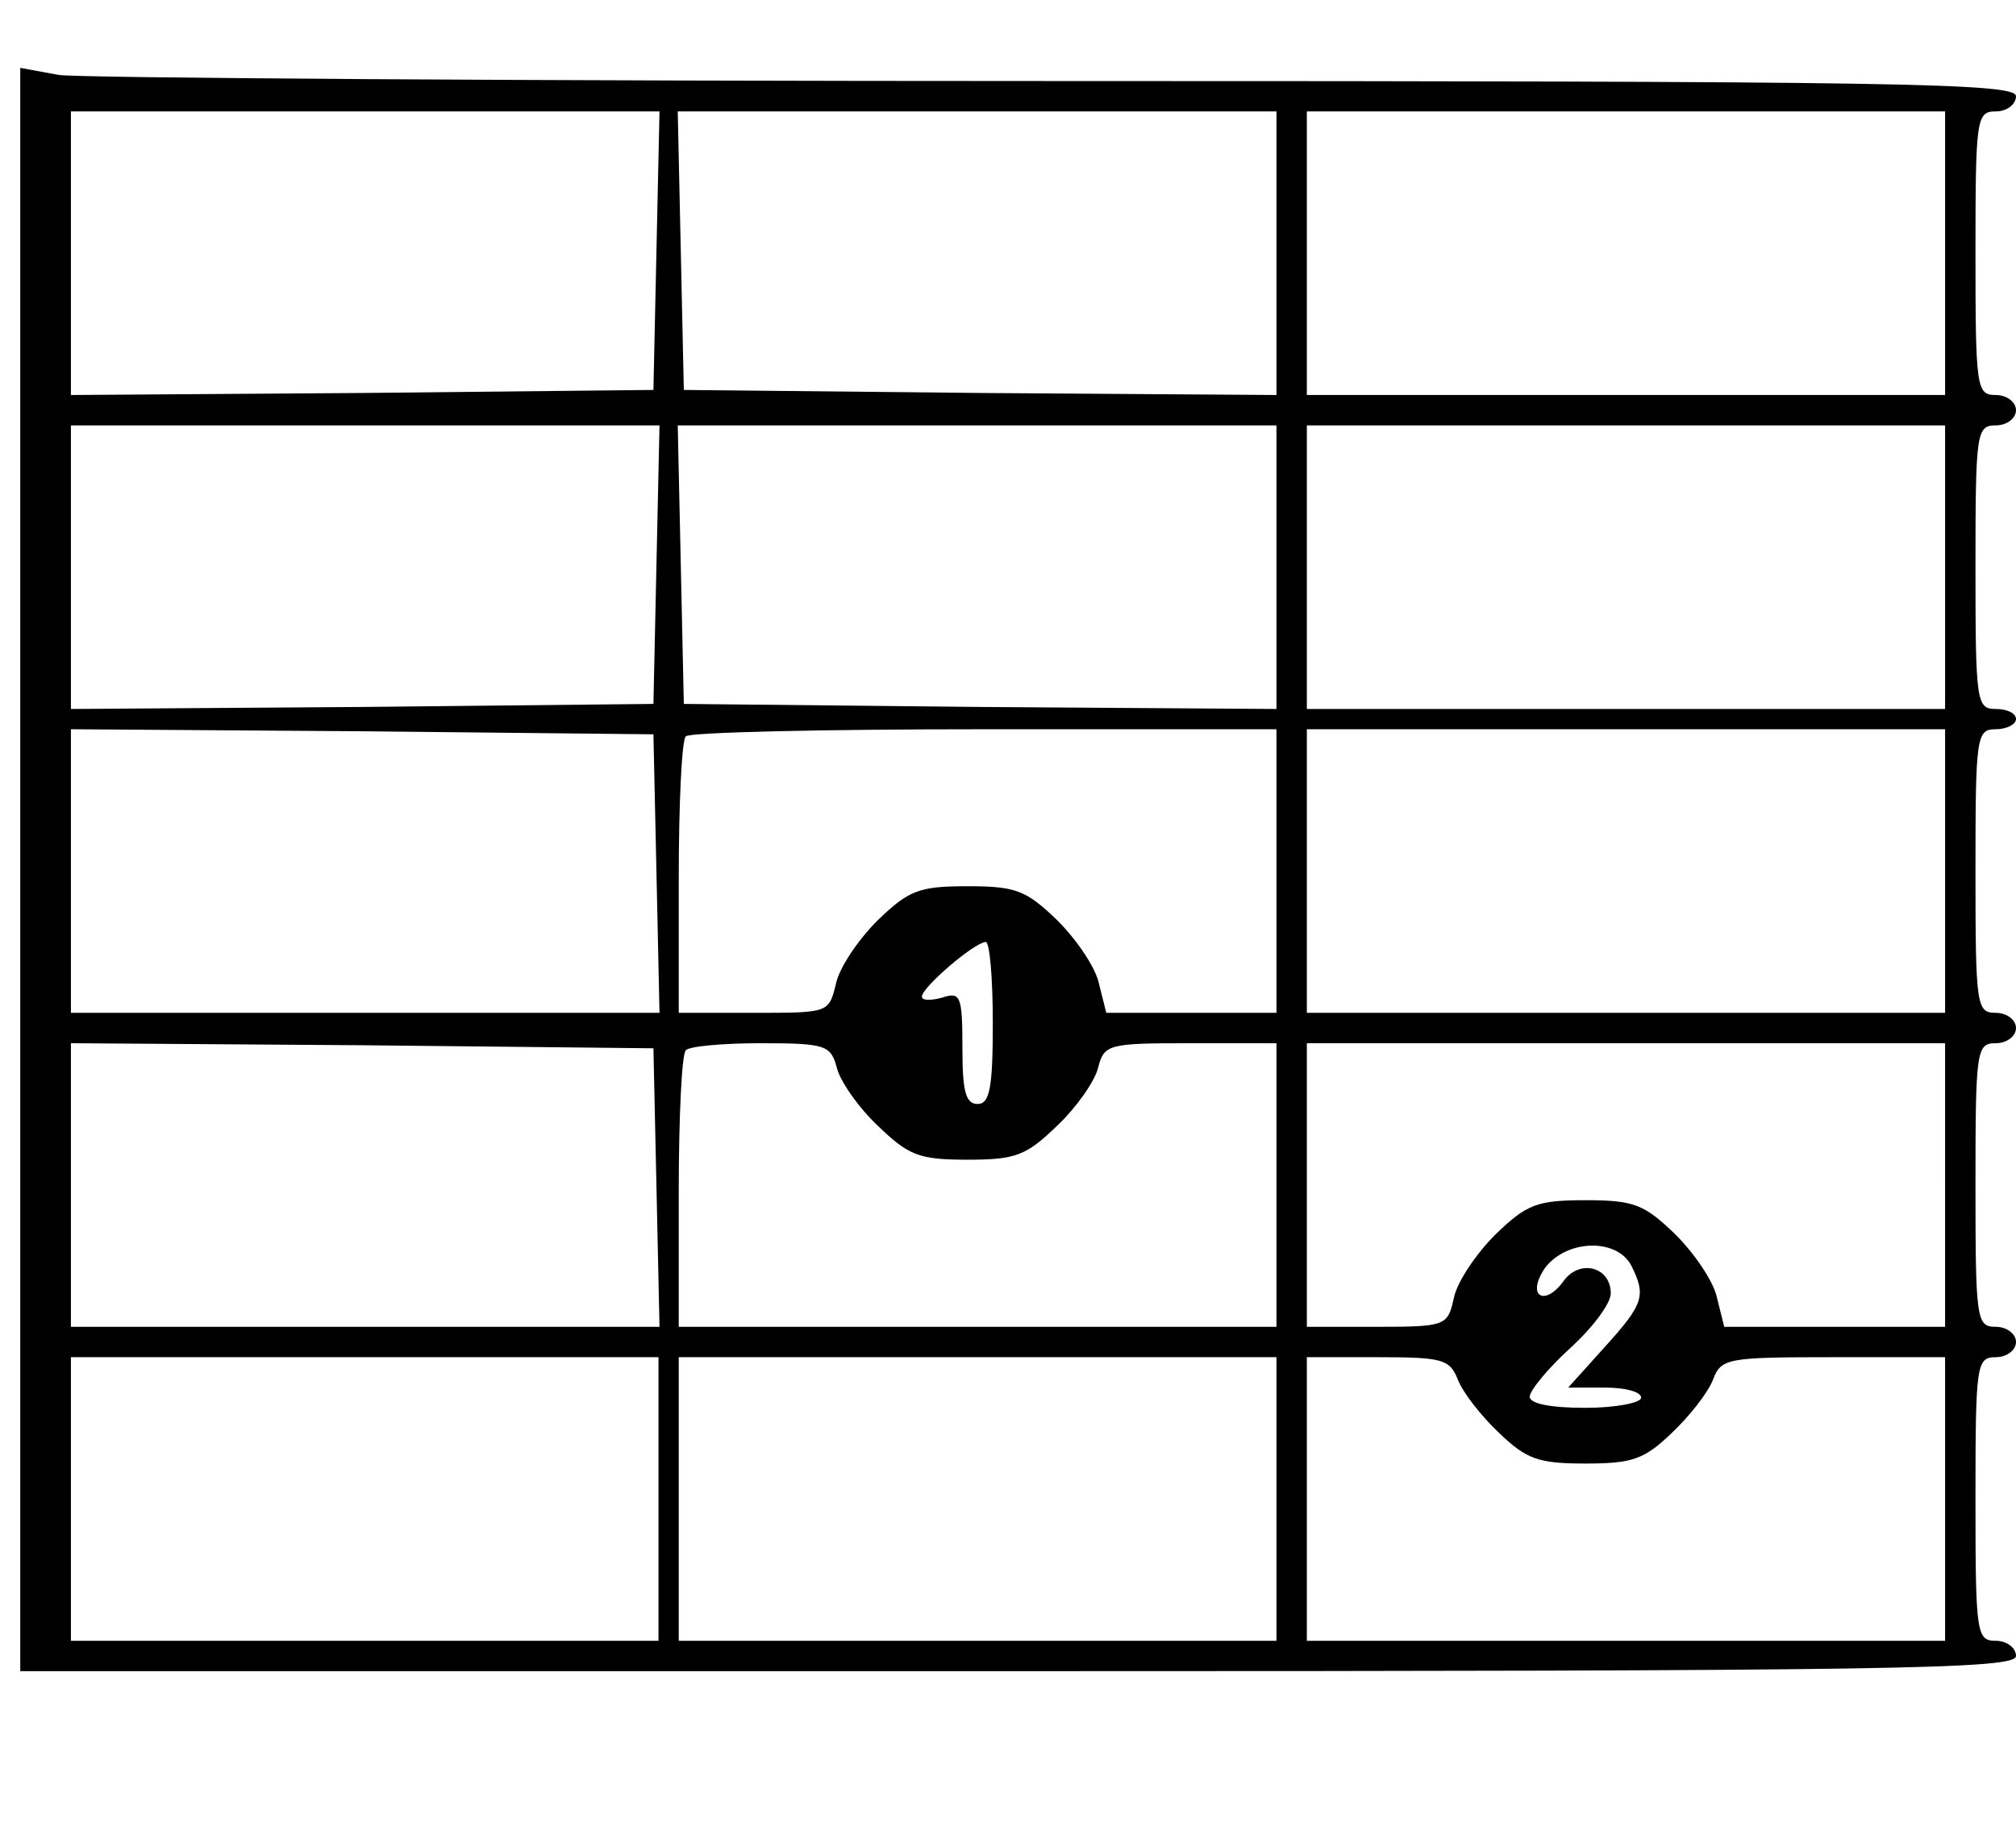 <?xml version="1.0" standalone="no"?>
<!DOCTYPE svg PUBLIC "-//W3C//DTD SVG 20010904//EN"
 "http://www.w3.org/TR/2001/REC-SVG-20010904/DTD/svg10.dtd">
<svg version="1.0" xmlns="http://www.w3.org/2000/svg"
 width="199pt" height="182pt" viewBox="0 0 199 182"
 preserveAspectRatio="xMidYMid meet">

<g transform="translate(0,182) scale(0.1,-0.1)"
fill="#000000" stroke="none">
<path d="M20 961 l0 -791 985 0 c869 0 985 2 985 15 0 8 -9 15 -20 15 -19 0
-20 7 -20 140 0 133 1 140 20 140 11 0 20 7 20 15 0 8 -9 15 -20 15 -19 0 -20
7 -20 140 0 133 1 140 20 140 11 0 20 7 20 15 0 8 -9 15 -20 15 -19 0 -20 7
-20 140 0 133 1 140 20 140 11 0 20 5 20 10 0 6 -9 10 -20 10 -19 0 -20 7 -20
140 0 133 1 140 20 140 11 0 20 7 20 15 0 8 -9 15 -20 15 -19 0 -20 7 -20 140
0 133 1 140 20 140 11 0 20 7 20 15 0 13 -112 15 -947 15 -522 0 -965 3 -985
6 l-38 7 0 -792z m628 612 l-3 -138 -287 -3 -288 -2 0 140 0 140 290 0 291 0
-3 -137z m612 -3 l0 -140 -292 2 -293 3 -3 138 -3 137 296 0 295 0 0 -140z
m660 0 l0 -140 -315 0 -315 0 0 140 0 140 315 0 315 0 0 -140z m-1272 -307
l-3 -138 -287 -3 -288 -2 0 140 0 140 290 0 291 0 -3 -137z m612 -3 l0 -140
-292 2 -293 3 -3 138 -3 137 296 0 295 0 0 -140z m660 0 l0 -140 -315 0 -315
0 0 140 0 140 315 0 315 0 0 -140z m-1272 -302 l3 -138 -291 0 -290 0 0 140 0
140 288 -2 287 -3 3 -137z m612 2 l0 -140 -84 0 -84 0 -7 28 c-3 16 -22 44
-41 63 -31 30 -41 34 -89 34 -48 0 -58 -4 -89 -34 -19 -19 -38 -47 -41 -63 -7
-28 -7 -28 -81 -28 l-74 0 0 133 c0 74 3 137 7 140 3 4 136 7 295 7 l288 0 0
-140z m660 0 l0 -140 -315 0 -315 0 0 140 0 140 315 0 315 0 0 -140z m-940
-150 c0 -64 -3 -80 -15 -80 -12 0 -15 13 -15 56 0 51 -2 55 -20 49 -11 -3 -20
-3 -20 1 0 9 51 53 63 54 4 0 7 -36 7 -80z m-332 -162 l3 -138 -291 0 -290 0
0 140 0 140 288 -2 287 -3 3 -137z m178 118 c3 -13 21 -39 40 -57 31 -30 41
-34 89 -34 48 0 58 4 89 34 19 18 37 44 40 57 6 23 10 24 91 24 l85 0 0 -140
0 -140 -295 0 -295 0 0 133 c0 74 3 137 7 140 3 4 37 7 74 7 64 0 69 -2 75
-24z m1094 -116 l0 -140 -109 0 -109 0 -7 28 c-3 16 -22 44 -41 63 -31 30 -41
34 -89 34 -48 0 -58 -4 -89 -34 -19 -19 -38 -47 -41 -63 -6 -27 -8 -28 -76
-28 l-69 0 0 140 0 140 315 0 315 0 0 -140z m-310 -79 c15 -30 13 -38 -26 -81
l-36 -40 36 0 c20 0 36 -4 36 -10 0 -5 -25 -10 -55 -10 -34 0 -55 4 -55 11 0
6 18 28 40 48 22 20 40 44 40 54 0 26 -30 34 -46 13 -19 -27 -38 -16 -19 12
21 28 70 30 85 3z m-960 -231 l0 -140 -290 0 -290 0 0 140 0 140 290 0 290 0
0 -140z m610 0 l0 -140 -295 0 -295 0 0 140 0 140 295 0 295 0 0 -140z m179
118 c5 -13 23 -36 41 -53 27 -26 39 -30 85 -30 46 0 58 4 85 30 18 17 36 40
41 53 8 21 14 22 119 22 l110 0 0 -140 0 -140 -315 0 -315 0 0 140 0 140 70 0
c64 0 71 -2 79 -22z"/>
</g>
</svg>
